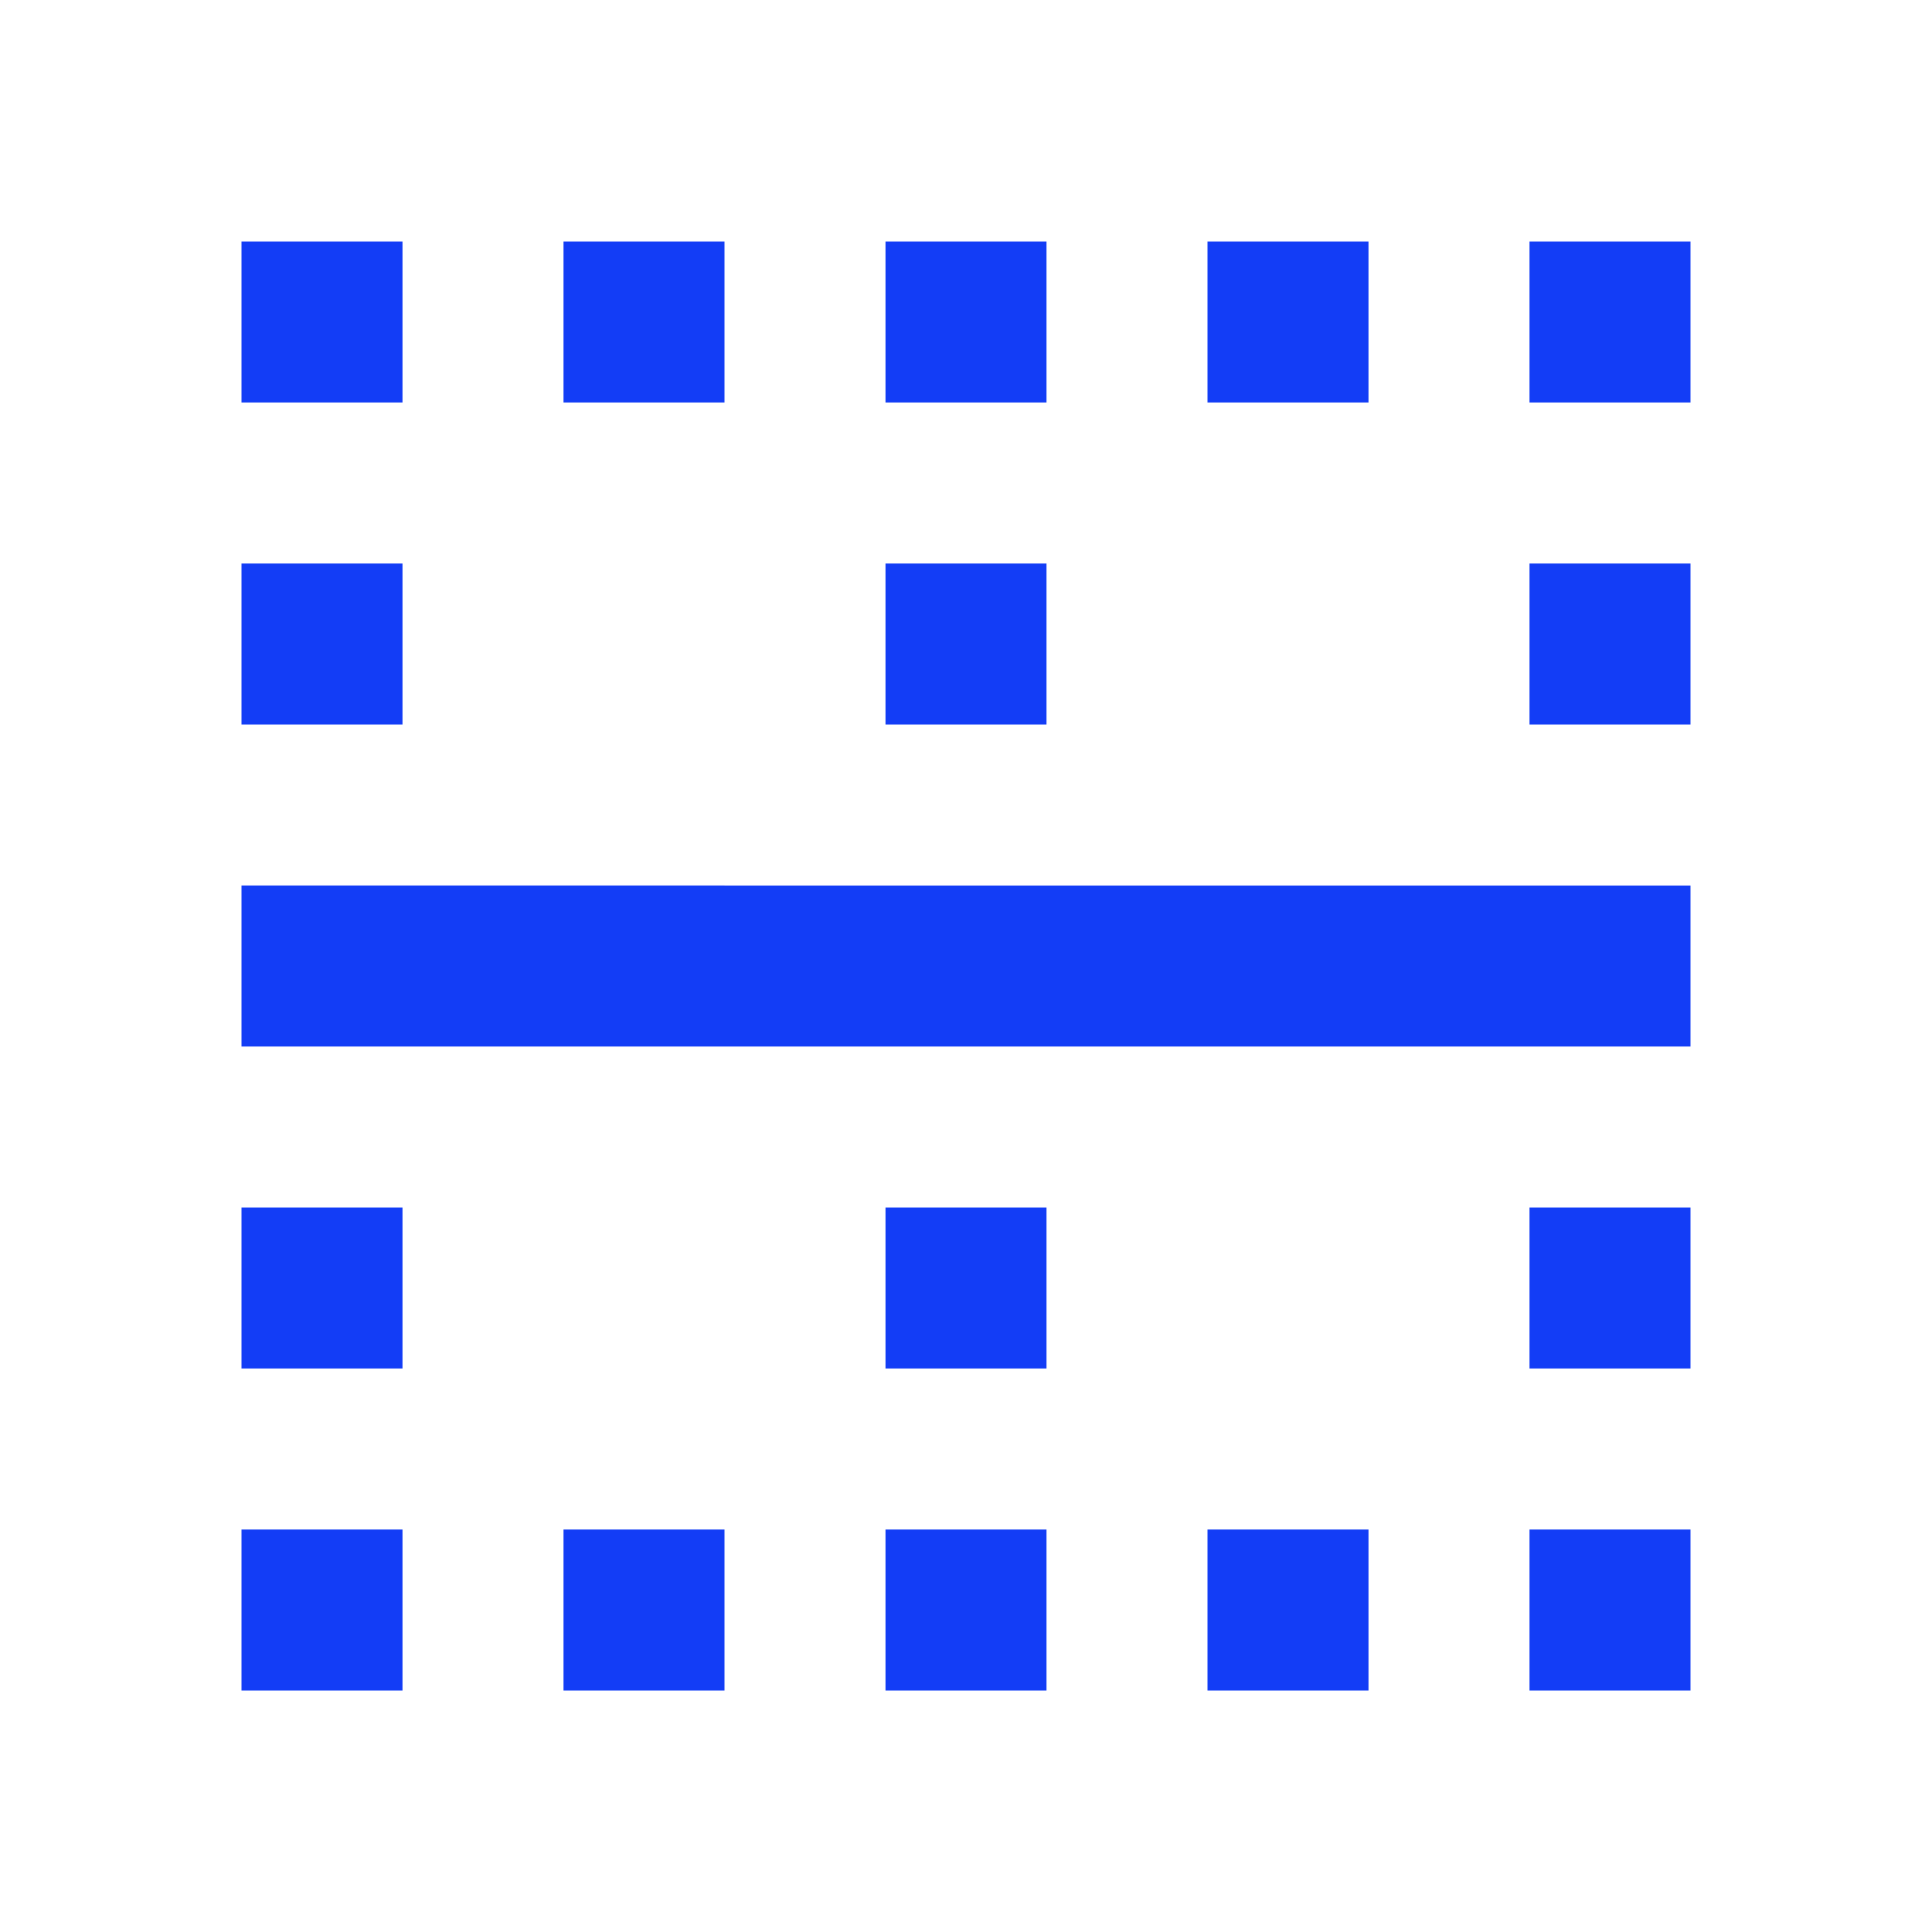 <svg fill="#133DF6" xmlns="http://www.w3.org/2000/svg" height="24" viewBox="0 0 24 24" width="24"><path d="M0 0h24v24H0V0z" fill="none"/><path d="M3 21h2v-2H3v2zM5 7H3v2h2V7zM3 17h2v-2H3v2zm4 4h2v-2H7v2zM5 3H3v2h2V3zm4 0H7v2h2V3zm8 0h-2v2h2V3zm-4 4h-2v2h2V7zm0-4h-2v2h2V3zm6 14h2v-2h-2v2zm-8 4h2v-2h-2v2zm-8-8h18v-2H3v2zM19 3v2h2V3h-2zm0 6h2V7h-2v2zm-8 8h2v-2h-2v2zm4 4h2v-2h-2v2zm4 0h2v-2h-2v2z"/></svg>